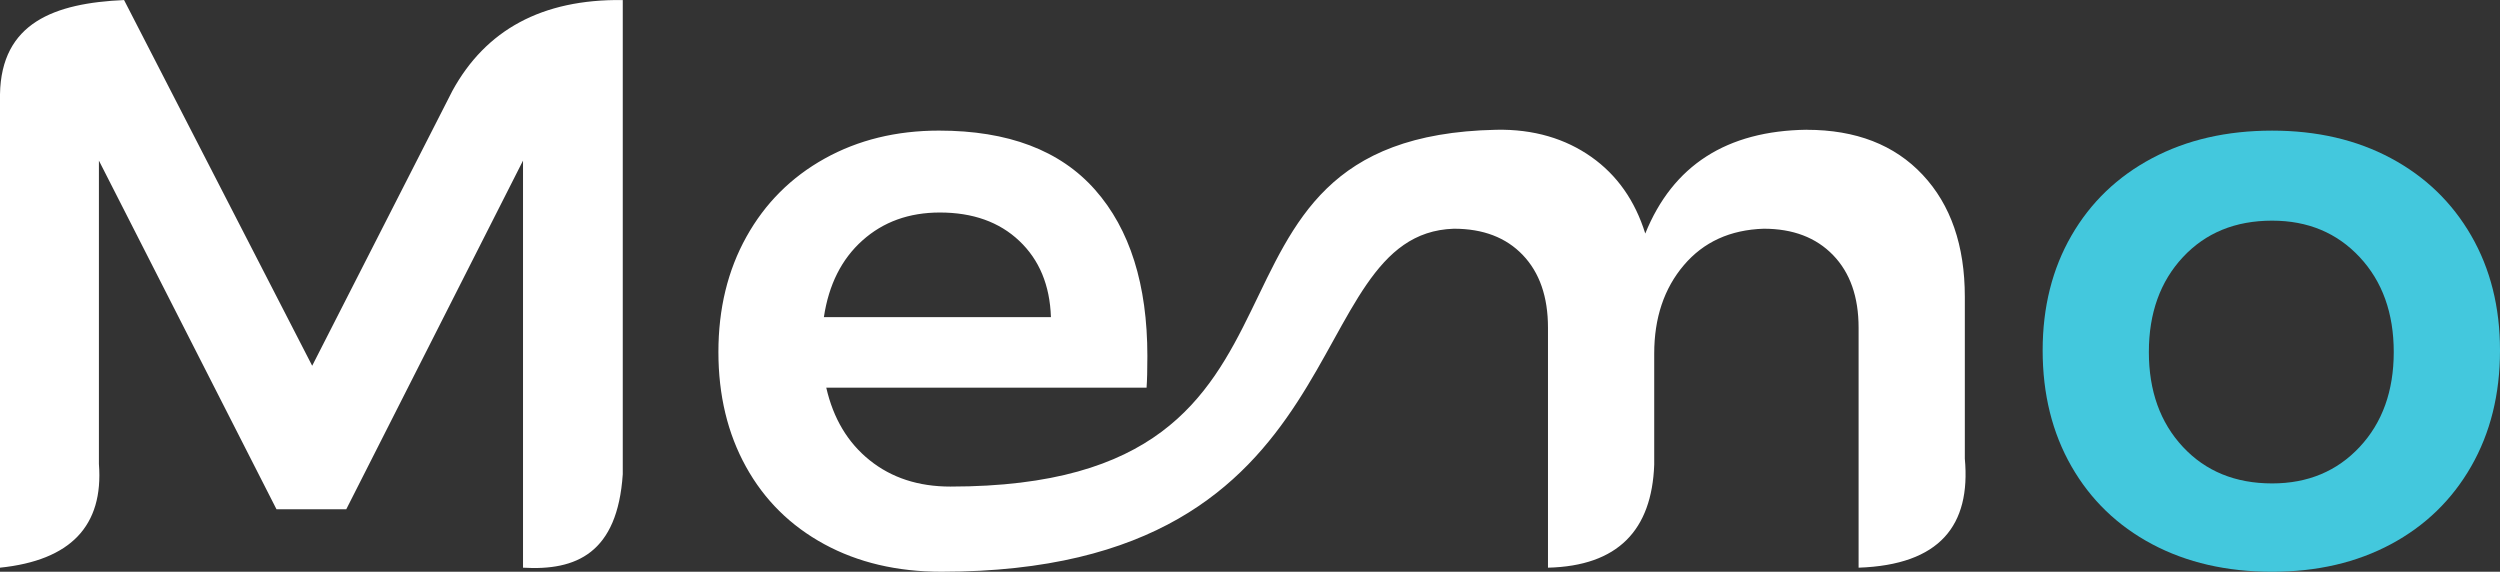 <?xml version="1.0" encoding="UTF-8"?>
<!DOCTYPE svg PUBLIC "-//W3C//DTD SVG 1.1//EN" "http://www.w3.org/Graphics/SVG/1.1/DTD/svg11.dtd">
<!-- Creator: CorelDRAW -->
<svg xmlns="http://www.w3.org/2000/svg" xml:space="preserve" width="29.278mm" height="6.696mm" version="1.1" style="shape-rendering:geometricPrecision; text-rendering:geometricPrecision; image-rendering:optimizeQuality; fill-rule:evenodd; clip-rule:evenodd"
viewBox="0 0 998.04 228.24"
 xmlns:xlink="http://www.w3.org/1999/xlink"
 xmlns:xodm="http://www.corel.com/coreldraw/odm/2003">
 <rect x="0" y="0" width="998.04" height="228.24" fill="#333333" stroke="none"/>
 <defs>
  <style type="text/css">
   <![CDATA[
    .fil1 {fill:#43C8DD;fill-rule:nonzero}
    .fil0 {fill:white;fill-rule:nonzero}
   ]]>
  </style>
 </defs>
 <g id="Camada_x0020_1">
  <path class="fil0" d="M49.53 0.01c25.03,48.66 50.07,97.34 75.1,146 18.67,-36.6 37.33,-73.2 56,-109.81 13.25,-24.17 35.62,-36.61 67.99,-36.19 0,63.1 0,126.2 0,189.3 -2.12,31.55 -18.55,38.57 -39.82,37.31 0,-54.17 0,-108.34 0,-162.51 -23.52,46.4 -47.05,92.8 -70.57,139.2 -9.28,0 -18.56,0 -27.84,0 -23.63,-46.4 -47.26,-92.81 -70.9,-139.2 0,40.36 0,80.73 0,121.1 1.91,24.77 -11.35,38.5 -39.49,41.41 0,-62.98 0,-125.97 0,-188.95 0.49,-28.58 21.7,-36.43 49.53,-37.66z"/>
  <path class="fil0" d="M721.26 51.81c19.64,0 35.07,5.99 46.29,17.96 11.23,11.98 16.84,28.22 16.84,48.72l0 64.61c2.43,26.56 -9.88,42.39 -42.41,43.52l0 -95.82c0,-12.3 -3.4,-21.96 -10.2,-28.98 -6.8,-7.02 -16.02,-10.52 -27.68,-10.52 -13.38,0.43 -24.01,5.29 -31.89,14.57 -7.88,9.28 -11.82,21.04 -11.82,35.29l0 44.33c-0.94,26.12 -14.45,40.44 -42.41,41.13l0 -95.82c0,-12.3 -3.34,-21.96 -10.04,-28.98 -6.69,-7.02 -15.86,-10.52 -27.52,-10.52 -63.25,2.01 -35.32,136.94 -204.59,136.94 -17.7,0 -33.29,-3.67 -46.78,-11.01 -13.49,-7.34 -23.9,-17.64 -31.24,-30.91 -7.34,-13.27 -11.01,-28.54 -11.01,-45.81 0,-17.27 3.72,-32.59 11.17,-45.97 7.44,-13.38 17.86,-23.79 31.24,-31.24 13.38,-7.44 28.59,-11.17 45.64,-11.17 27.63,0 48.4,7.88 62.32,23.63 13.92,15.75 20.88,37.88 20.88,66.36 0,5.61 -0.11,9.82 -0.32,12.63l-127.87 0c2.81,12.3 8.58,21.96 17.32,28.97 8.74,7.02 19.48,10.52 32.21,10.52 163.86,0 83.72,-139.61 217.86,-142.44 15.1,-0.32 27.79,3.61 38.04,10.84 10.25,7.23 17.43,17.43 21.53,30.59 11,-27.2 32.48,-41.01 64.42,-41.44zm-301.71 74.78c-0.43,-12.74 -4.64,-22.88 -12.63,-30.43 -7.98,-7.56 -18.56,-11.33 -31.72,-11.33 -12.3,0 -22.61,3.72 -30.92,11.17 -8.31,7.44 -13.43,17.64 -15.37,30.59l90.64 0z"/>
  <path class="fil1" d="M907.07 52.14c17.91,0 33.72,3.67 47.43,11.01 13.7,7.34 24.39,17.64 32.05,30.91 7.66,13.27 11.49,28.54 11.49,45.81 0,17.48 -3.83,32.91 -11.49,46.29 -7.66,13.38 -18.34,23.74 -32.05,31.08 -13.7,7.34 -29.51,11.01 -47.43,11.01 -18.13,0 -34.1,-3.67 -47.91,-11.01 -13.81,-7.34 -24.55,-17.7 -32.21,-31.08 -7.66,-13.38 -11.49,-28.81 -11.49,-46.29 0,-17.27 3.83,-32.53 11.49,-45.81 7.66,-13.27 18.39,-23.58 32.21,-30.91 13.81,-7.34 29.78,-11.01 47.91,-11.01zm0 35.94c-14.67,0 -26.54,4.85 -35.61,14.57 -9.06,9.71 -13.6,22.34 -13.6,37.88 0,15.54 4.53,28.16 13.6,37.88 9.06,9.71 20.93,14.57 35.61,14.57 14.25,0 25.9,-4.86 34.96,-14.57 9.06,-9.71 13.59,-22.34 13.59,-37.88 0,-15.54 -4.53,-28.16 -13.59,-37.88 -9.06,-9.71 -20.72,-14.57 -34.96,-14.57z"/>
 </g>
</svg>
